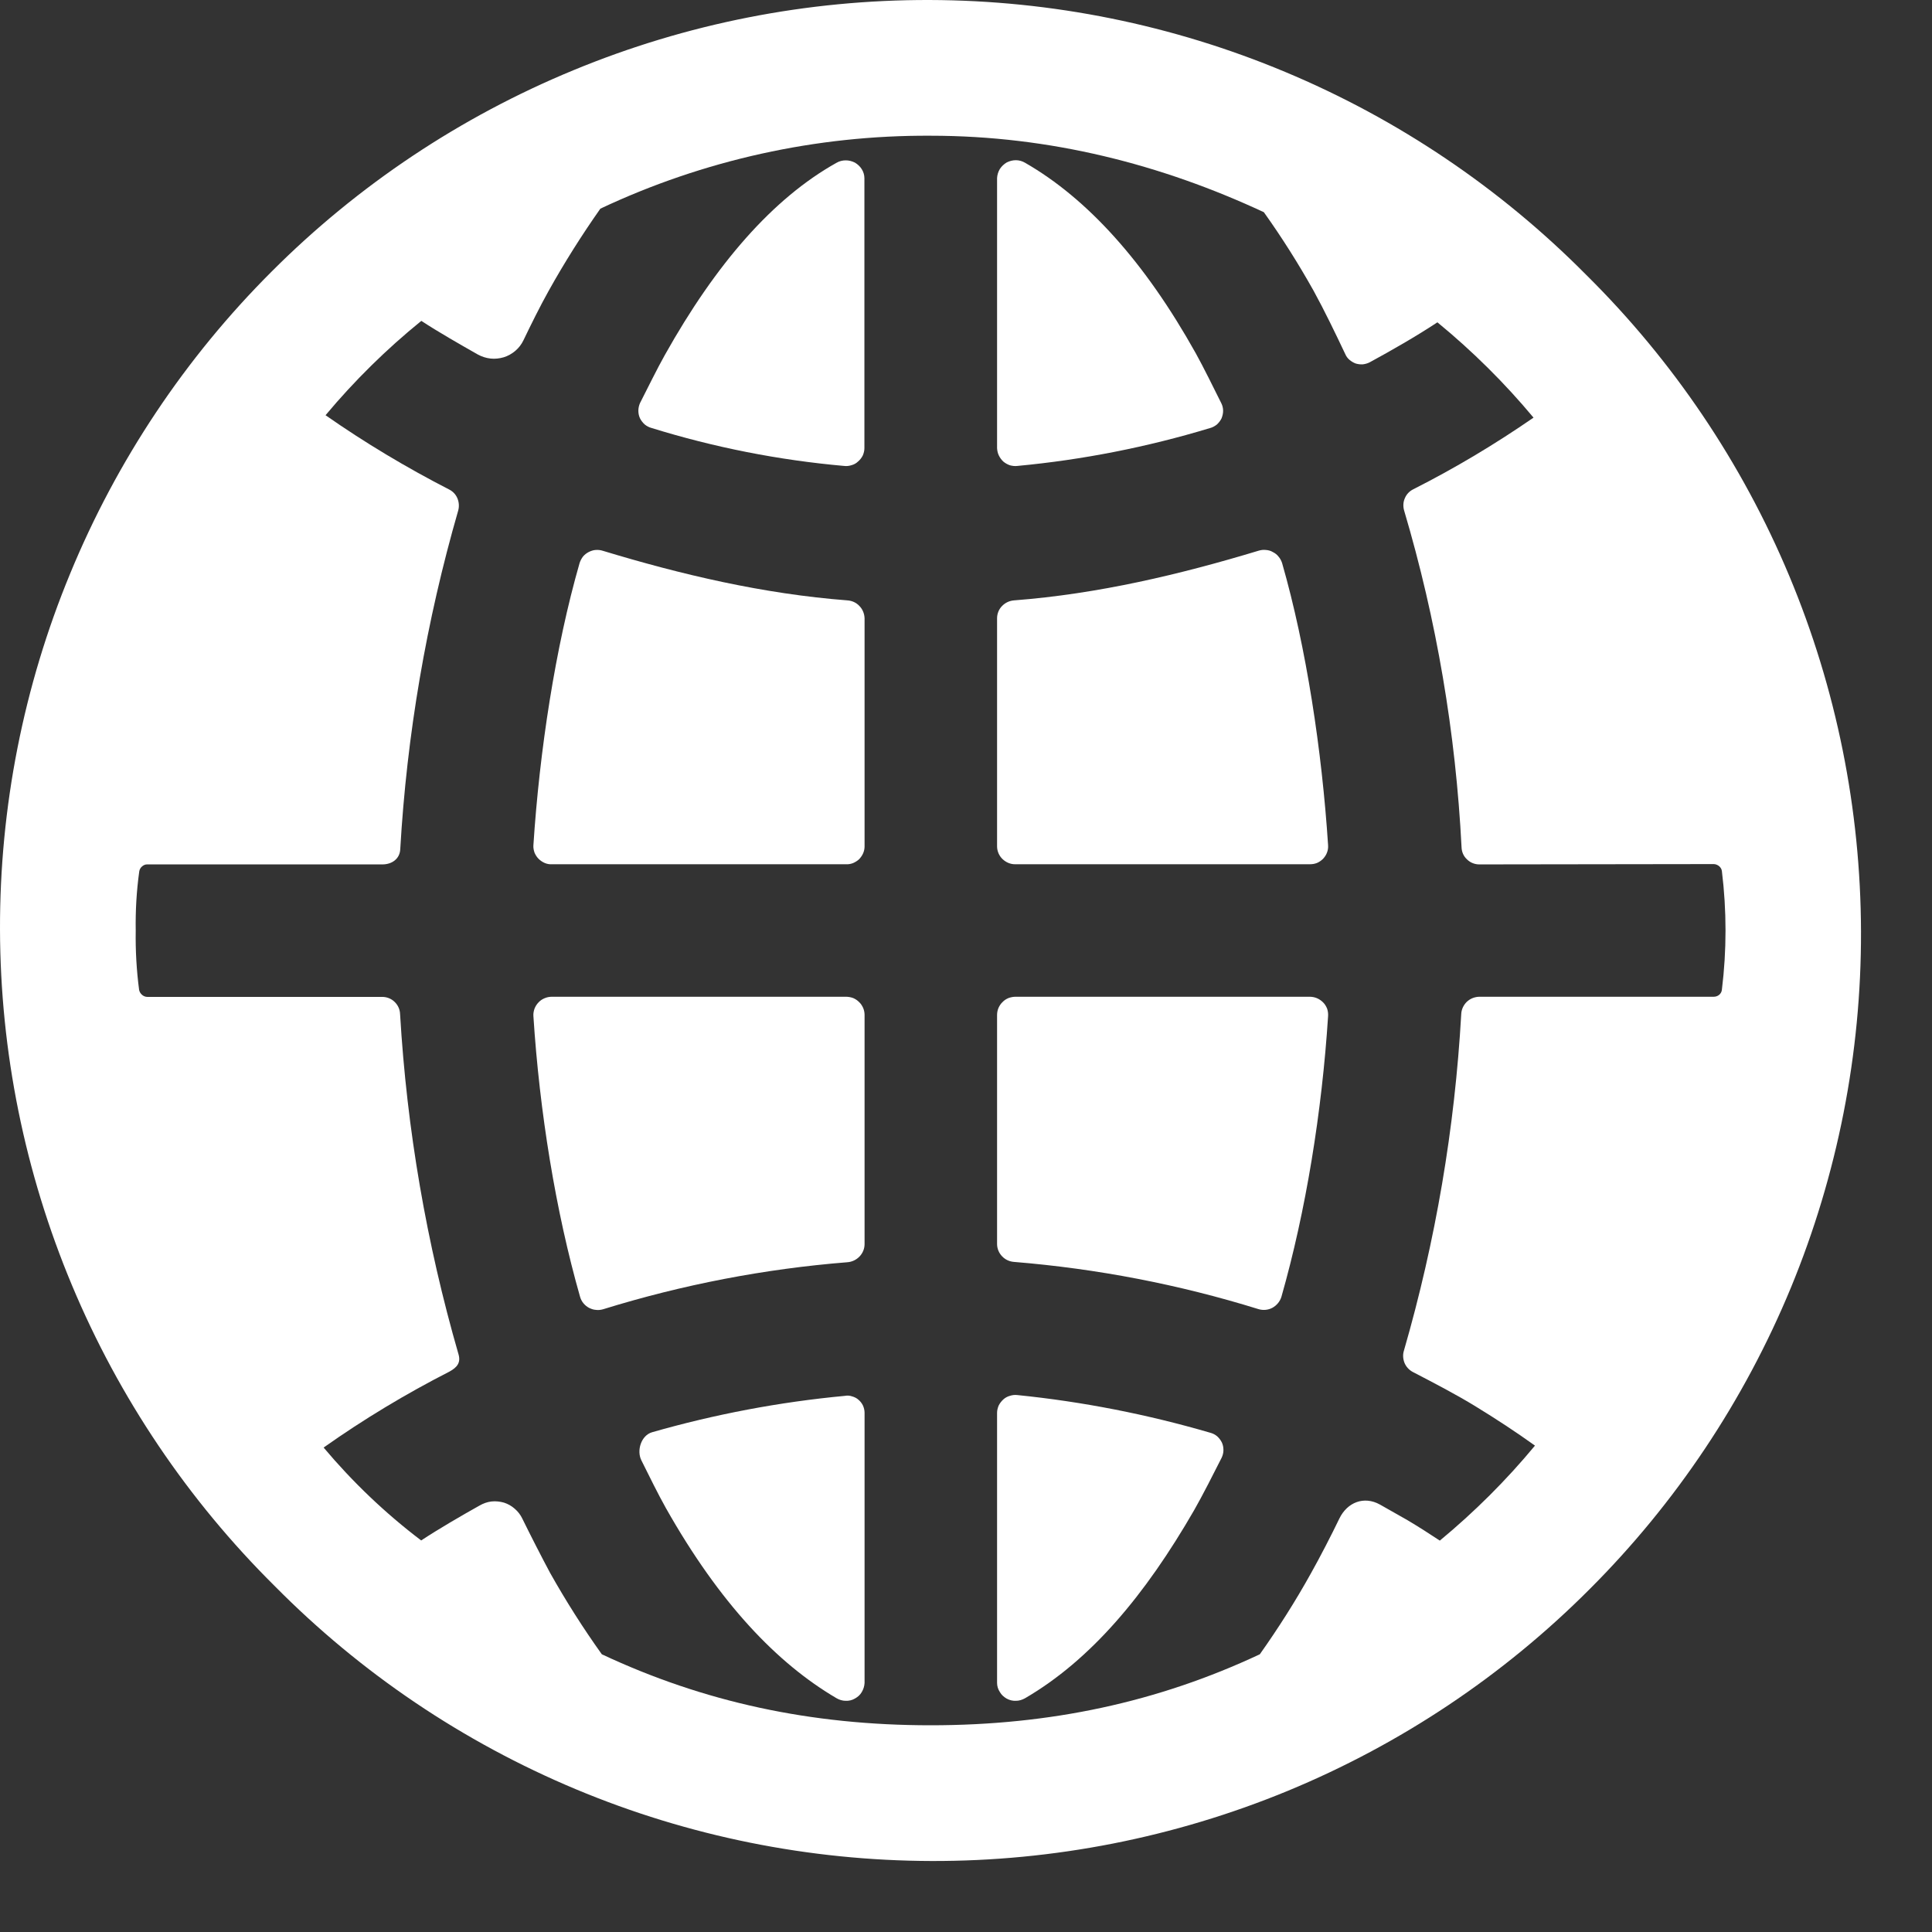 <svg width="12" height="12" viewBox="0 0 12 12" fill="none" xmlns="http://www.w3.org/2000/svg">
<rect x="0" y="0" width="12" height="12" fill="#333333" stroke="none"/>
<g opacity="1">
<path d="M7.959 8.055C8.111 7.523 8.211 6.904 8.249 6.311C8.25 6.295 8.248 6.28 8.243 6.265C8.237 6.25 8.229 6.237 8.218 6.226C8.207 6.215 8.194 6.206 8.18 6.2C8.166 6.194 8.15 6.191 8.135 6.191H6.308C6.293 6.191 6.278 6.194 6.264 6.199C6.25 6.205 6.237 6.213 6.227 6.224C6.216 6.234 6.208 6.247 6.202 6.26C6.196 6.274 6.193 6.289 6.193 6.304V7.726C6.193 7.755 6.204 7.782 6.224 7.803C6.244 7.824 6.27 7.836 6.299 7.838C6.814 7.88 7.323 7.978 7.816 8.131C7.845 8.14 7.877 8.137 7.903 8.123C7.93 8.108 7.95 8.084 7.959 8.055ZM7.517 8.899C7.126 8.785 6.725 8.706 6.319 8.665C6.303 8.663 6.287 8.665 6.272 8.67C6.257 8.674 6.243 8.682 6.232 8.692C6.22 8.703 6.21 8.716 6.203 8.73C6.197 8.744 6.193 8.76 6.193 8.775V10.453C6.193 10.473 6.199 10.492 6.21 10.509C6.22 10.527 6.235 10.54 6.252 10.55C6.27 10.56 6.29 10.565 6.31 10.564C6.33 10.564 6.349 10.558 6.367 10.548C6.775 10.31 7.112 9.909 7.417 9.38C7.467 9.293 7.542 9.145 7.588 9.054C7.595 9.039 7.599 9.023 7.599 9.007C7.599 8.99 7.596 8.974 7.589 8.959C7.582 8.945 7.572 8.932 7.56 8.921C7.548 8.911 7.533 8.903 7.517 8.899ZM5.247 8.67C4.842 8.708 4.441 8.784 4.05 8.896C3.982 8.916 3.953 9.01 3.984 9.071C4.03 9.163 4.087 9.28 4.136 9.367C4.47 9.958 4.826 10.331 5.196 10.548C5.213 10.558 5.233 10.564 5.253 10.564C5.273 10.565 5.293 10.56 5.31 10.55C5.328 10.54 5.343 10.527 5.353 10.509C5.363 10.492 5.369 10.473 5.37 10.453V8.775C5.37 8.759 5.366 8.744 5.36 8.73C5.353 8.716 5.344 8.704 5.332 8.694C5.321 8.684 5.307 8.677 5.292 8.673C5.278 8.668 5.262 8.667 5.247 8.67ZM5.255 6.191H3.428C3.412 6.191 3.397 6.194 3.383 6.2C3.368 6.206 3.355 6.215 3.345 6.226C3.334 6.237 3.326 6.25 3.32 6.265C3.315 6.279 3.312 6.295 3.313 6.31C3.351 6.903 3.451 7.523 3.603 8.055C3.607 8.069 3.614 8.083 3.624 8.095C3.633 8.106 3.645 8.116 3.658 8.123C3.672 8.13 3.686 8.135 3.702 8.136C3.717 8.138 3.732 8.136 3.746 8.132C4.24 7.979 4.749 7.881 5.263 7.84C5.292 7.838 5.319 7.825 5.339 7.804C5.359 7.783 5.37 7.756 5.37 7.727V6.304C5.37 6.289 5.367 6.274 5.361 6.26C5.355 6.247 5.347 6.234 5.336 6.224C5.325 6.213 5.313 6.205 5.299 6.199C5.285 6.194 5.27 6.191 5.255 6.191ZM6.319 2.894C6.725 2.856 7.125 2.777 7.515 2.659C7.531 2.655 7.545 2.647 7.558 2.637C7.57 2.626 7.58 2.613 7.587 2.599C7.593 2.584 7.597 2.568 7.597 2.552C7.597 2.535 7.593 2.519 7.586 2.505C7.54 2.413 7.476 2.282 7.427 2.194C7.111 1.628 6.755 1.234 6.367 1.011C6.35 1.001 6.33 0.995 6.31 0.995C6.29 0.995 6.271 1 6.253 1.009C6.236 1.019 6.221 1.033 6.21 1.05C6.2 1.067 6.194 1.086 6.193 1.106V2.784C6.194 2.799 6.197 2.815 6.204 2.829C6.211 2.843 6.22 2.856 6.232 2.867C6.244 2.877 6.258 2.885 6.273 2.89C6.288 2.894 6.304 2.896 6.319 2.894ZM6.308 5.368H8.135C8.15 5.368 8.165 5.366 8.18 5.36C8.194 5.354 8.207 5.345 8.218 5.334C8.228 5.323 8.237 5.31 8.242 5.296C8.248 5.281 8.25 5.266 8.249 5.25C8.211 4.665 8.114 4.021 7.963 3.496C7.958 3.482 7.951 3.468 7.941 3.457C7.932 3.445 7.92 3.436 7.906 3.429C7.893 3.421 7.878 3.417 7.863 3.416C7.848 3.414 7.833 3.416 7.819 3.42C7.33 3.568 6.821 3.689 6.299 3.729C6.271 3.731 6.244 3.743 6.224 3.764C6.204 3.784 6.193 3.812 6.193 3.84V5.257C6.193 5.287 6.206 5.316 6.227 5.336C6.249 5.357 6.278 5.369 6.308 5.368ZM5.196 1.011C4.8 1.232 4.446 1.64 4.13 2.204C4.081 2.291 4.022 2.412 3.975 2.504C3.969 2.518 3.965 2.534 3.965 2.551C3.965 2.567 3.968 2.583 3.975 2.598C3.982 2.612 3.992 2.625 4.004 2.636C4.016 2.646 4.031 2.654 4.046 2.658C4.436 2.779 4.837 2.858 5.243 2.894C5.259 2.896 5.275 2.894 5.29 2.889C5.305 2.885 5.319 2.877 5.33 2.866C5.342 2.856 5.352 2.843 5.359 2.829C5.365 2.815 5.369 2.799 5.369 2.784V1.107C5.369 1.087 5.363 1.067 5.352 1.05C5.342 1.034 5.327 1.02 5.31 1.01C5.292 1.001 5.273 0.996 5.253 0.996C5.233 0.996 5.213 1.001 5.196 1.011ZM5.263 3.729C4.741 3.689 4.232 3.569 3.744 3.421C3.729 3.416 3.714 3.415 3.699 3.416C3.684 3.417 3.67 3.422 3.656 3.429C3.643 3.436 3.631 3.445 3.621 3.457C3.612 3.469 3.605 3.482 3.6 3.497C3.449 4.022 3.351 4.665 3.313 5.251C3.312 5.266 3.315 5.281 3.32 5.296C3.326 5.31 3.334 5.323 3.345 5.334C3.356 5.345 3.369 5.354 3.383 5.36C3.397 5.366 3.412 5.369 3.428 5.368H5.255C5.27 5.369 5.285 5.366 5.298 5.361C5.312 5.355 5.325 5.347 5.336 5.337C5.346 5.326 5.355 5.314 5.361 5.3C5.367 5.286 5.37 5.272 5.37 5.257V3.84C5.369 3.812 5.358 3.784 5.338 3.764C5.319 3.743 5.292 3.731 5.263 3.729Z" fill="white"/>
<path d="M9.852 1.707C9.318 1.168 8.683 0.74 7.983 0.447C7.283 0.154 6.533 0.002 5.774 1.74467e-05C5.015 -0.002 4.263 0.146 3.562 0.436C2.861 0.725 2.223 1.15 1.687 1.687C1.15 2.223 0.725 2.861 0.436 3.562C0.146 4.263 -0.002 5.015 1.74467e-05 5.774C0.002 6.533 0.154 7.283 0.447 7.983C0.74 8.683 1.168 9.318 1.707 9.852C2.241 10.392 2.876 10.82 3.576 11.113C4.276 11.406 5.027 11.557 5.786 11.559C6.544 11.561 7.296 11.413 7.997 11.124C8.699 10.834 9.336 10.409 9.872 9.872C10.409 9.336 10.834 8.699 11.124 7.997C11.413 7.296 11.561 6.544 11.559 5.786C11.557 5.027 11.406 4.276 11.113 3.576C10.82 2.876 10.392 2.241 9.852 1.707ZM3.738 10.275C3.622 10.113 3.515 9.944 3.417 9.77C3.366 9.675 3.293 9.532 3.244 9.432C3.233 9.409 3.217 9.388 3.197 9.371C3.178 9.354 3.155 9.341 3.13 9.333C3.105 9.326 3.078 9.323 3.052 9.326C3.026 9.329 3.002 9.338 2.979 9.351C2.868 9.413 2.722 9.498 2.616 9.568C2.393 9.399 2.19 9.205 2.01 8.991C2.259 8.815 2.52 8.658 2.792 8.519C2.839 8.493 2.863 8.464 2.848 8.412C2.649 7.723 2.527 7.014 2.485 6.299C2.484 6.27 2.472 6.243 2.451 6.223C2.431 6.203 2.403 6.192 2.375 6.192H0.916C0.903 6.192 0.891 6.187 0.882 6.179C0.873 6.171 0.866 6.16 0.864 6.148C0.848 6.026 0.841 5.903 0.843 5.78C0.841 5.657 0.848 5.534 0.865 5.412C0.867 5.4 0.873 5.389 0.883 5.381C0.892 5.373 0.904 5.368 0.916 5.369H2.375C2.434 5.369 2.483 5.335 2.486 5.275C2.527 4.563 2.648 3.857 2.846 3.171C2.853 3.146 2.851 3.119 2.841 3.095C2.831 3.071 2.813 3.052 2.789 3.04C2.524 2.904 2.267 2.75 2.022 2.579C2.201 2.365 2.4 2.169 2.617 1.993C2.722 2.062 2.859 2.14 2.968 2.202C2.992 2.215 3.019 2.224 3.047 2.227C3.074 2.23 3.102 2.227 3.129 2.219C3.155 2.211 3.18 2.197 3.201 2.179C3.222 2.161 3.239 2.139 3.251 2.114C3.299 2.014 3.354 1.903 3.407 1.808C3.505 1.632 3.613 1.461 3.729 1.296C4.37 0.994 5.071 0.839 5.78 0.843C6.524 0.843 7.217 1.023 7.85 1.318C7.962 1.475 8.065 1.638 8.159 1.806C8.225 1.926 8.296 2.073 8.356 2.2C8.362 2.214 8.371 2.226 8.383 2.236C8.394 2.245 8.407 2.253 8.421 2.258C8.435 2.262 8.45 2.264 8.465 2.263C8.48 2.261 8.495 2.257 8.508 2.25C8.646 2.175 8.796 2.089 8.928 2.002C9.145 2.18 9.345 2.378 9.525 2.594C9.286 2.759 9.037 2.908 8.778 3.039C8.754 3.051 8.736 3.07 8.726 3.094C8.715 3.118 8.714 3.145 8.721 3.17C8.923 3.851 9.042 4.554 9.078 5.263C9.079 5.292 9.091 5.319 9.112 5.338C9.132 5.358 9.16 5.369 9.188 5.369L10.644 5.367C10.656 5.367 10.668 5.372 10.678 5.38C10.687 5.388 10.694 5.399 10.695 5.411C10.725 5.656 10.725 5.903 10.695 6.147C10.694 6.159 10.688 6.171 10.678 6.179C10.669 6.187 10.656 6.191 10.644 6.191H9.187C9.158 6.192 9.131 6.203 9.11 6.223C9.09 6.243 9.077 6.27 9.076 6.299C9.036 7.007 8.917 7.708 8.72 8.389C8.712 8.414 8.714 8.441 8.724 8.466C8.734 8.49 8.753 8.51 8.776 8.522C8.905 8.589 9.048 8.663 9.171 8.739C9.295 8.815 9.417 8.895 9.534 8.979C9.356 9.194 9.158 9.391 8.943 9.569C8.88 9.527 8.806 9.48 8.742 9.442C8.697 9.416 8.616 9.37 8.571 9.345C8.472 9.29 8.368 9.331 8.319 9.432C8.27 9.534 8.195 9.679 8.142 9.773C8.046 9.946 7.939 10.114 7.825 10.275C7.192 10.572 6.524 10.716 5.78 10.716C5.036 10.716 4.371 10.572 3.738 10.275Z" fill="white"/>
</g>
</svg>
